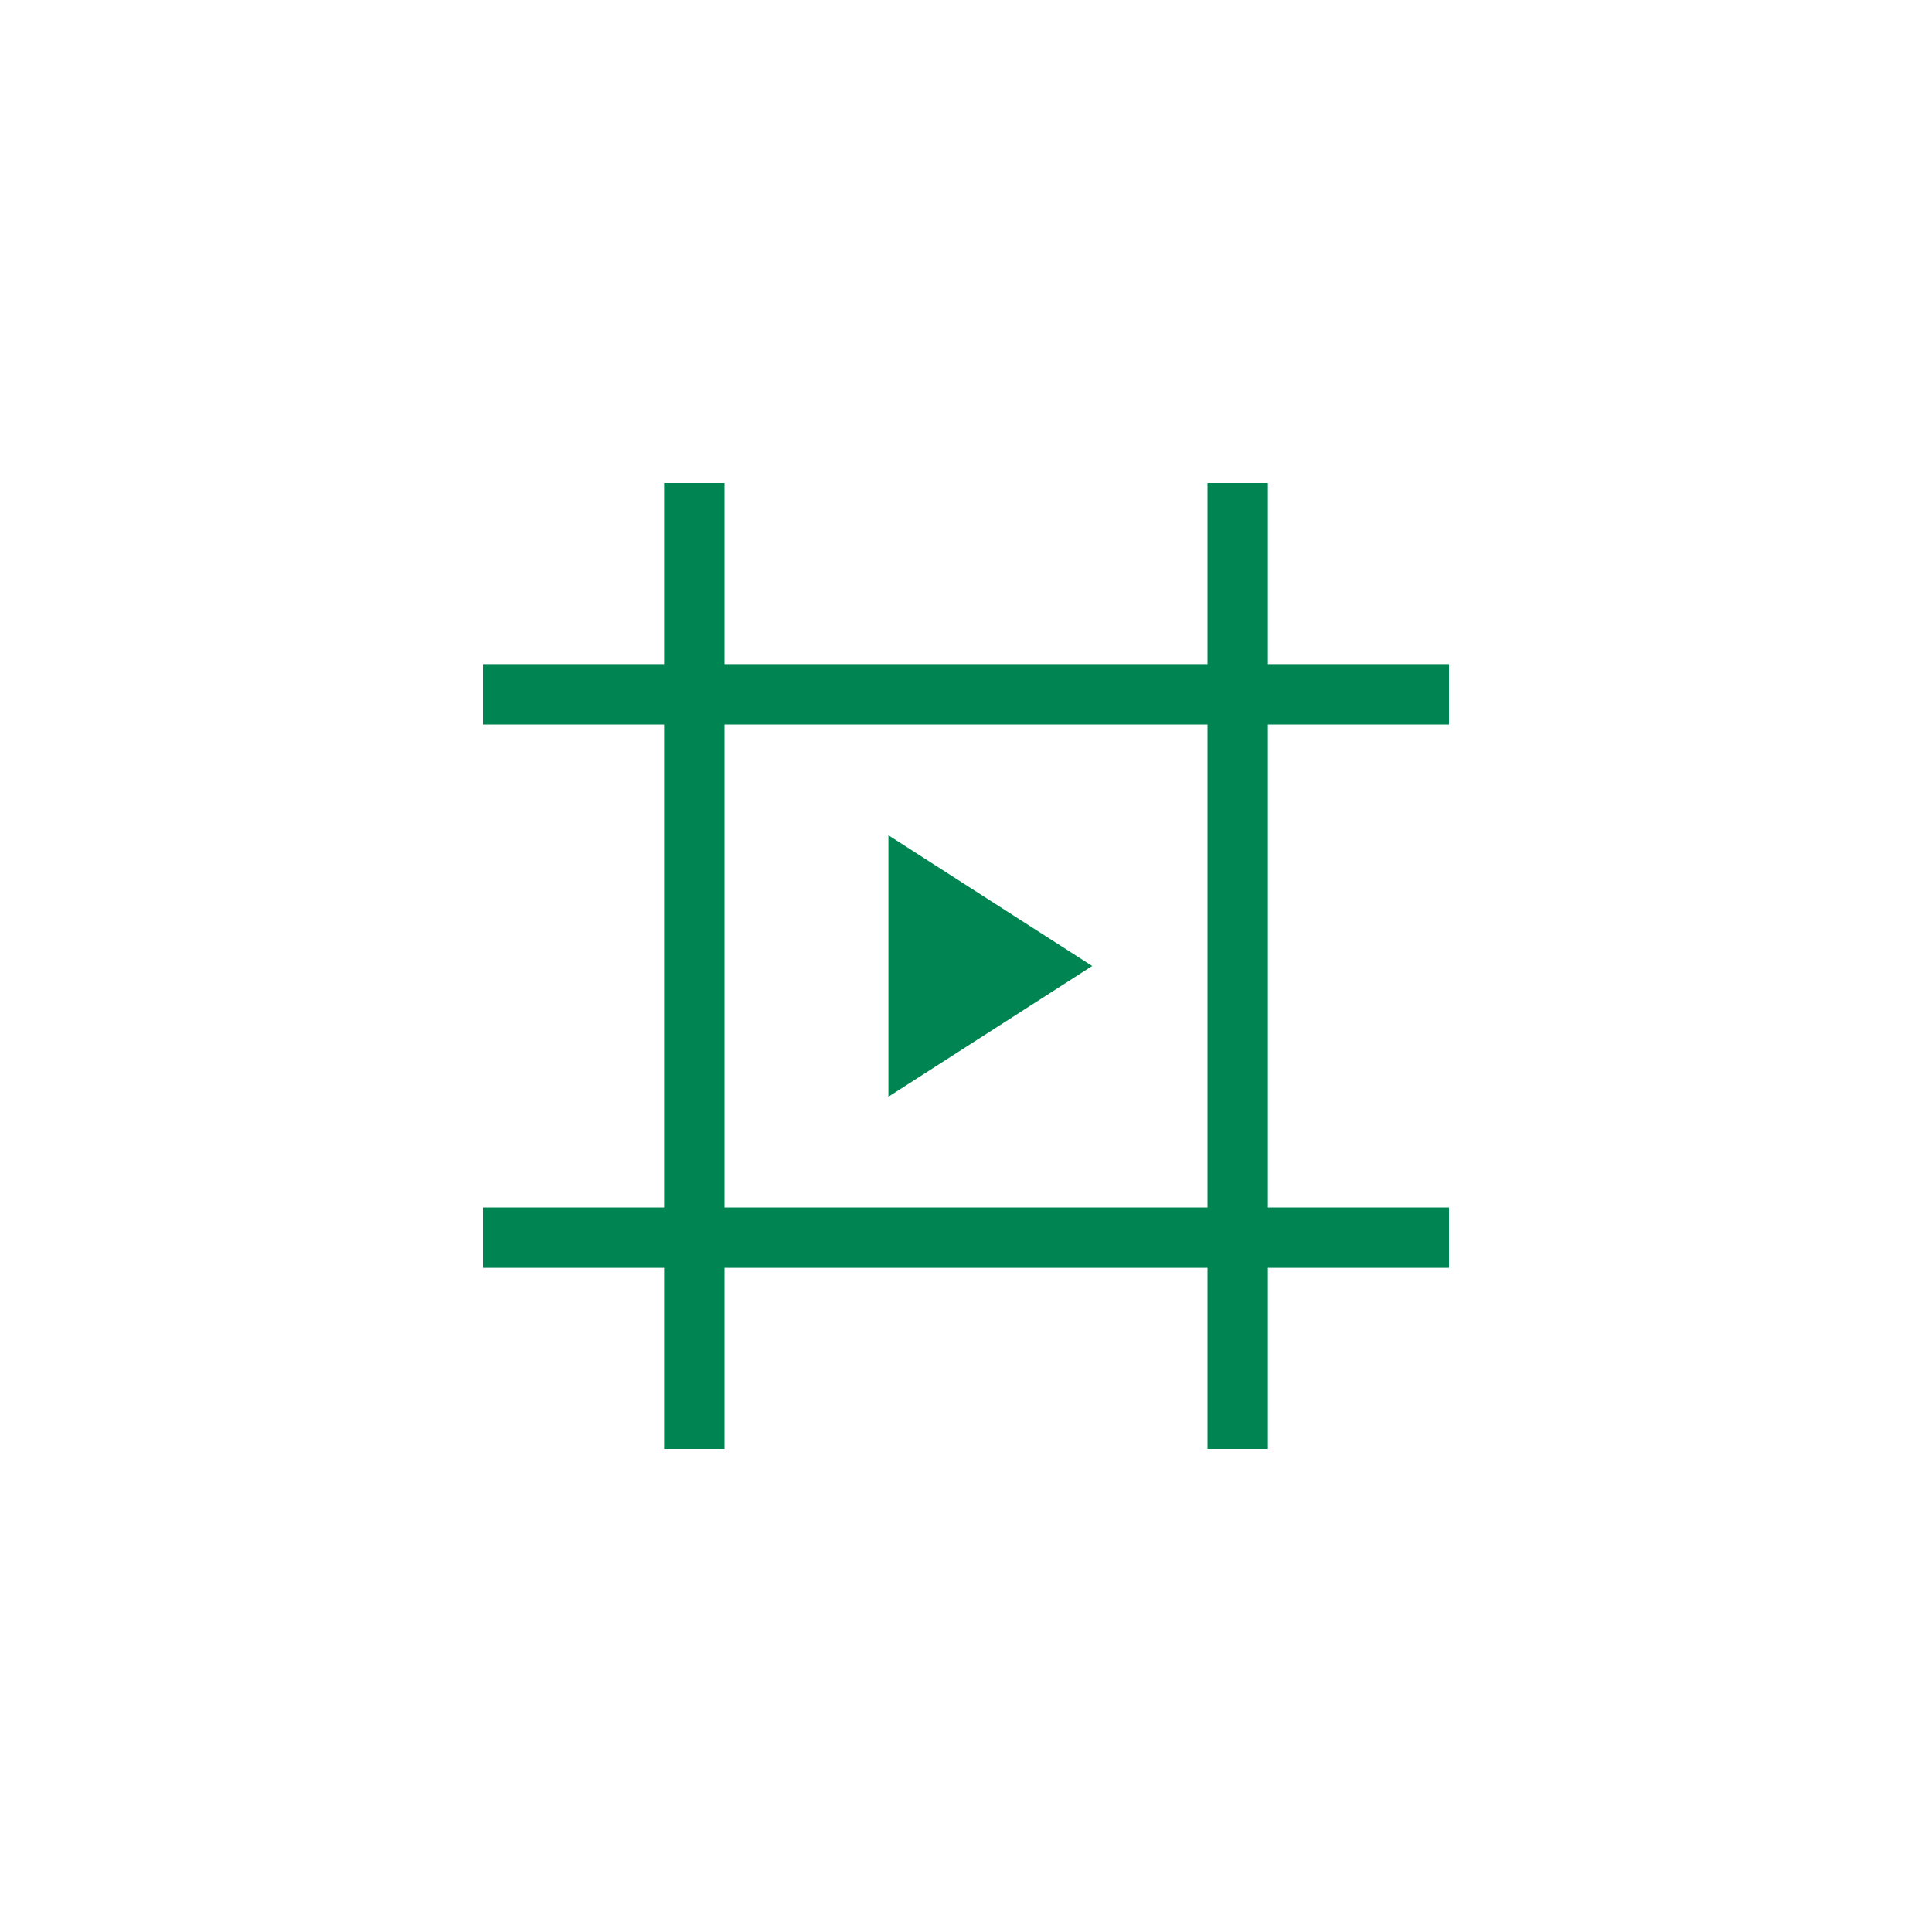 <svg width="800" height="800" viewBox="0 0 800 800" fill="none" xmlns="http://www.w3.org/2000/svg">
<rect width="800" height="800" fill="white"/>
<path fill-rule="evenodd" clip-rule="evenodd" d="M275 200H300V275H500V200H525V275H600V300H525V500H600V525H525V600H500V525H300V600H275V525H200V500H275V300H200V275H275V200ZM300 300H500V500H300V300ZM367.875 454.127L452.25 400L367.875 345.873V454.127Z" fill="#008452"/>
</svg>
